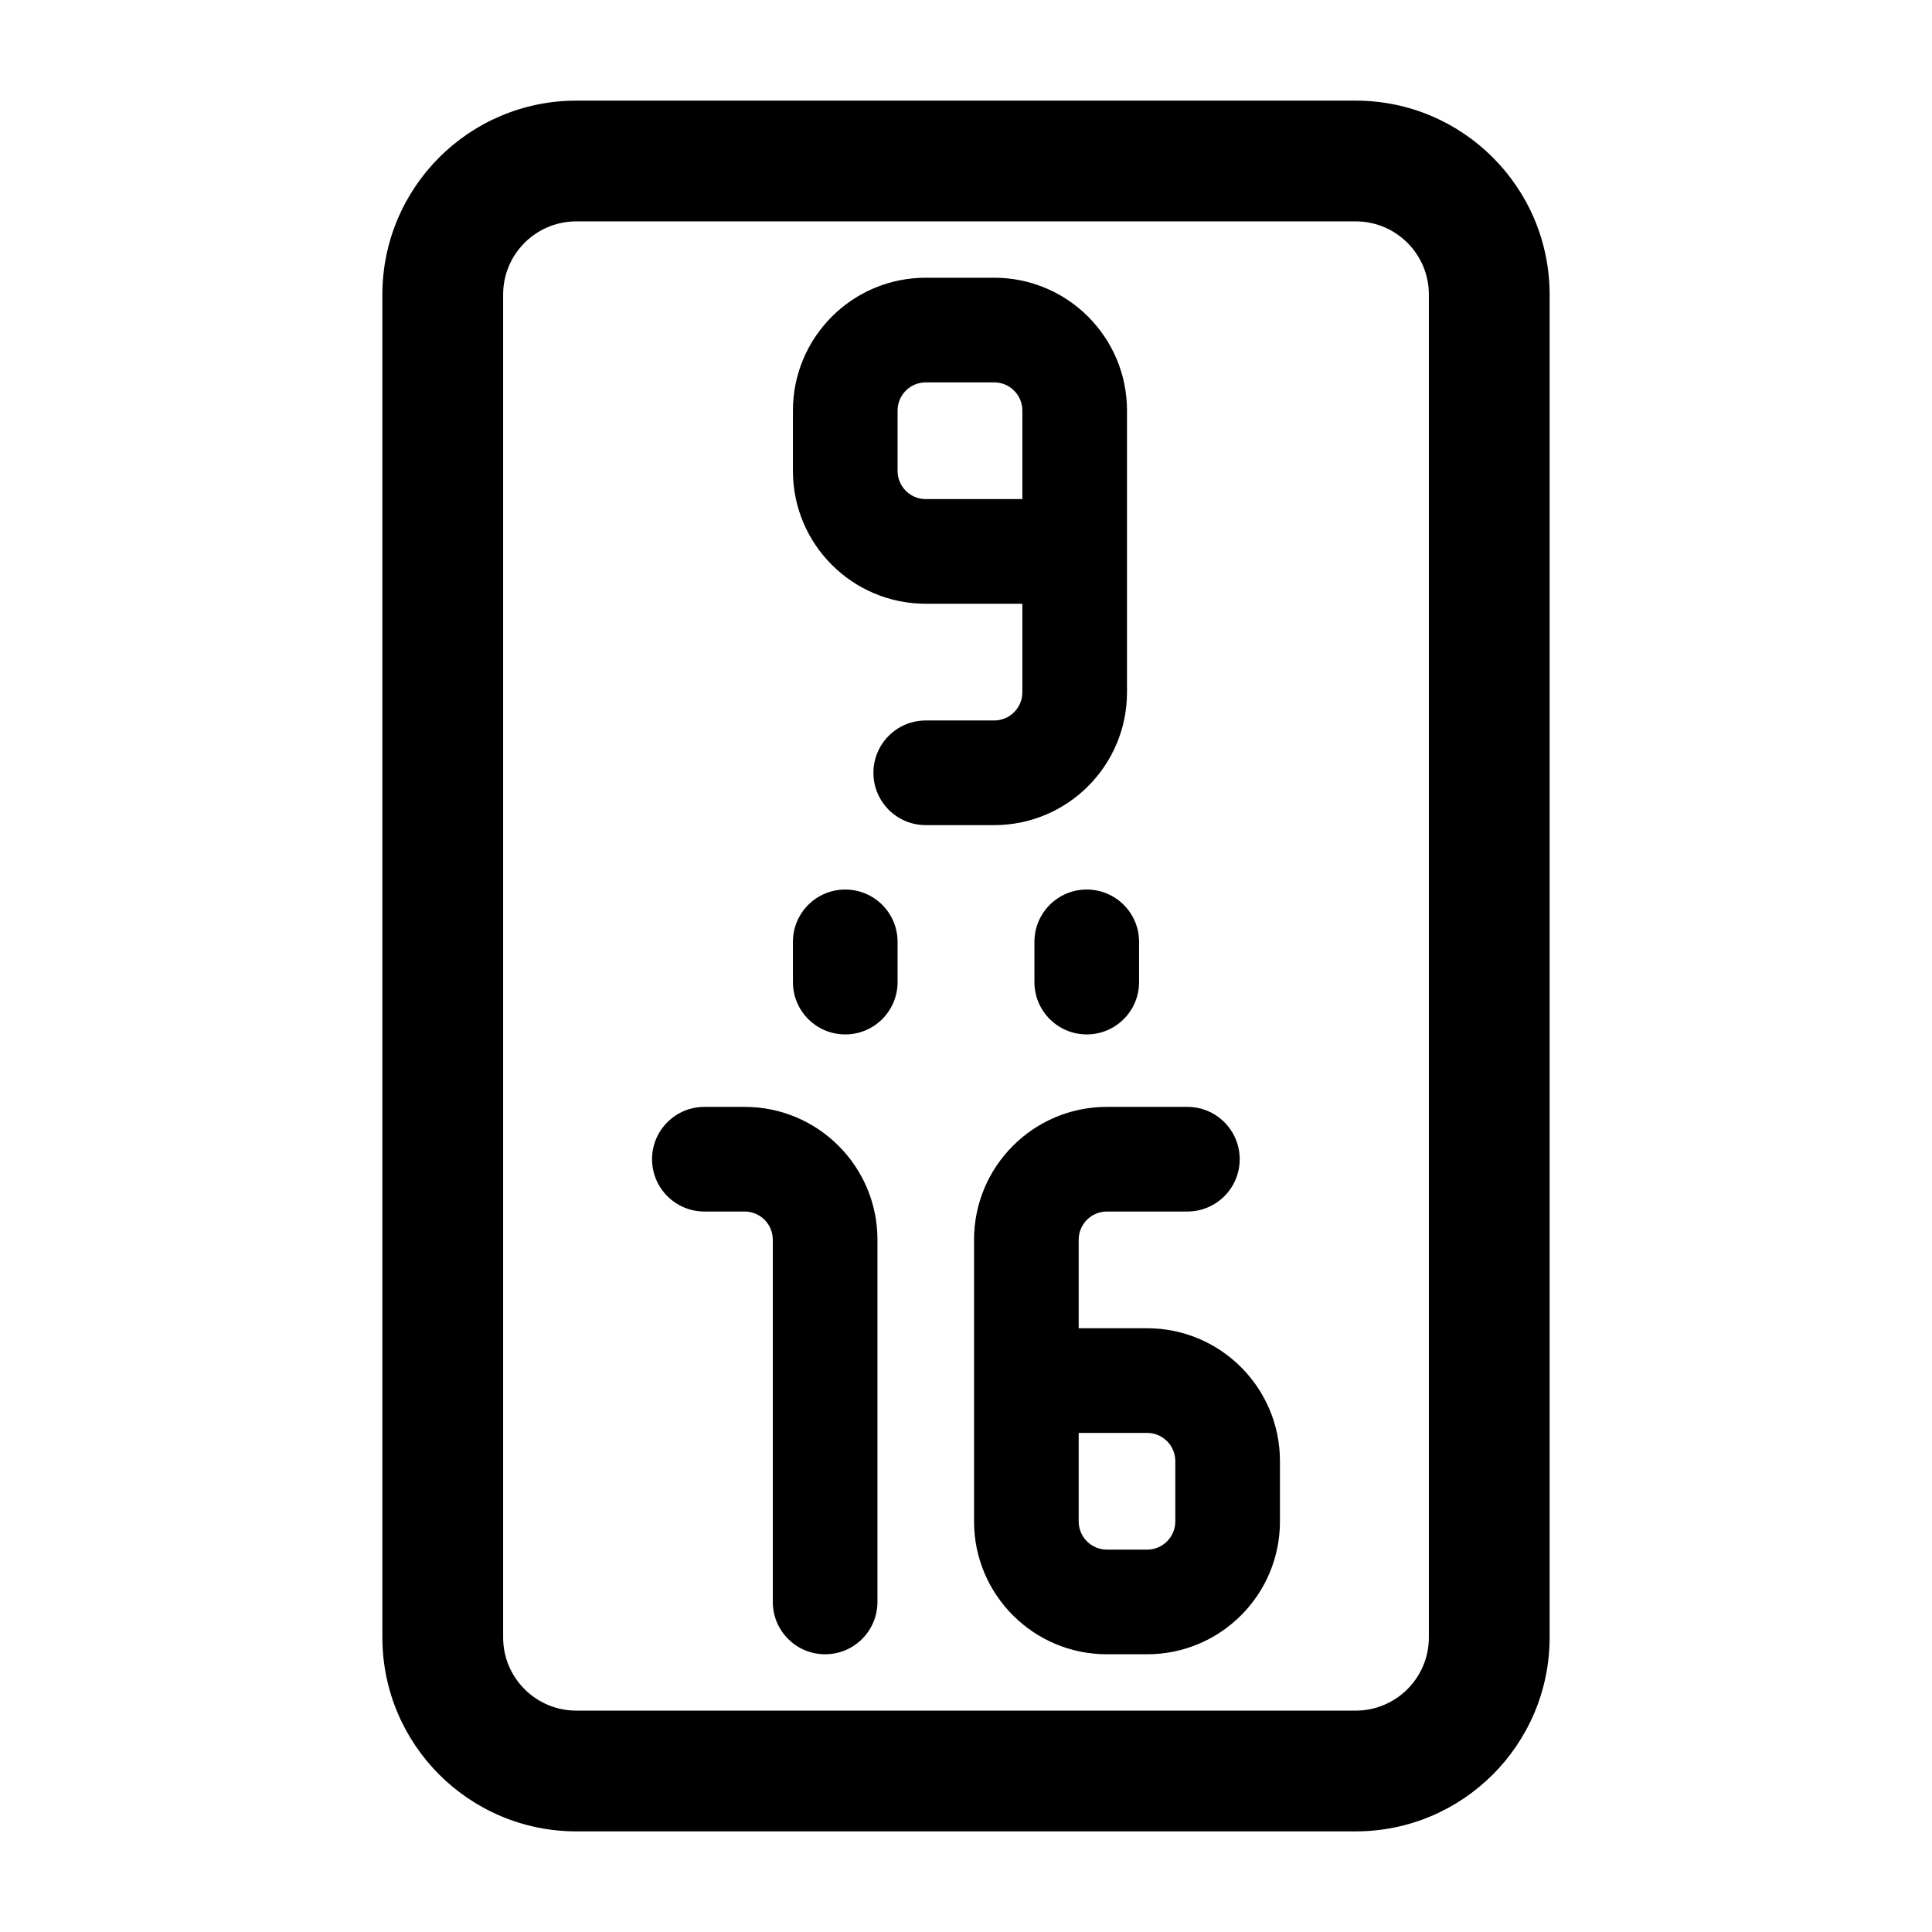 <svg xmlns="http://www.w3.org/2000/svg" width="24" height="24" viewBox="0 0 24 24"><path fill-rule="evenodd" d="M6.25 3.66C6.25 3.157 6.657 2.75 7.16 2.75H16.84C17.343 2.75 17.75 3.157 17.75 3.66V20.34C17.75 20.843 17.343 21.25 16.84 21.25H7.16C6.657 21.25 6.25 20.843 6.25 20.34V3.66ZM7.16 1.25C5.829 1.25 4.75 2.329 4.75 3.66V20.34C4.75 21.671 5.829 22.75 7.16 22.75H16.84C18.171 22.75 19.25 21.671 19.25 20.34V3.66C19.25 2.329 18.171 1.25 16.84 1.25H7.16ZM11.5 3.45C10.589 3.45 9.85 4.189 9.85 5.1V5.85C9.85 6.761 10.589 7.5 11.5 7.5H12.7V8.6C12.7 8.793 12.543 8.95 12.35 8.95H11.5C11.141 8.95 10.85 9.241 10.85 9.6C10.85 9.959 11.141 10.25 11.5 10.25H12.35C13.261 10.25 14 9.511 14 8.6V6.85V5.1C14 4.189 13.261 3.45 12.35 3.45H11.5ZM12.7 5.1V6.2H11.5C11.307 6.2 11.15 6.043 11.15 5.85V5.1C11.15 4.907 11.307 4.75 11.5 4.75H12.35C12.543 4.75 12.7 4.907 12.7 5.1ZM12.1 15.4C12.1 14.489 12.839 13.75 13.75 13.75H14.75C15.109 13.75 15.4 14.041 15.4 14.4C15.4 14.759 15.109 15.05 14.75 15.05H13.75C13.557 15.05 13.4 15.207 13.4 15.4V16.5H14.25C15.161 16.5 15.9 17.239 15.9 18.15V18.9C15.9 19.811 15.161 20.55 14.25 20.55H13.75C12.839 20.55 12.1 19.811 12.1 18.9V17.15V15.4ZM13.4 17.8V18.9C13.4 19.093 13.557 19.25 13.75 19.25H14.25C14.443 19.25 14.6 19.093 14.6 18.9V18.15C14.6 17.957 14.443 17.8 14.25 17.8H13.4ZM8.75 13.75C8.391 13.75 8.1 14.041 8.1 14.4C8.1 14.759 8.391 15.05 8.75 15.05H9.25C9.443 15.05 9.6 15.207 9.6 15.4V17.15V19.9C9.6 20.259 9.891 20.55 10.25 20.55C10.609 20.55 10.9 20.259 10.9 19.9V17.15V15.4C10.9 14.489 10.161 13.75 9.25 13.75H8.75ZM13.5 11.05C13.859 11.05 14.15 11.341 14.15 11.7V12.2C14.15 12.559 13.859 12.85 13.5 12.85C13.141 12.85 12.85 12.559 12.85 12.2V11.7C12.85 11.341 13.141 11.05 13.5 11.05ZM11.15 11.7C11.15 11.341 10.859 11.05 10.5 11.05C10.141 11.05 9.85 11.341 9.85 11.7V12.2C9.85 12.559 10.141 12.85 10.5 12.85C10.859 12.85 11.15 12.559 11.15 12.2V11.7Z" clip-rule="evenodd"/></svg>